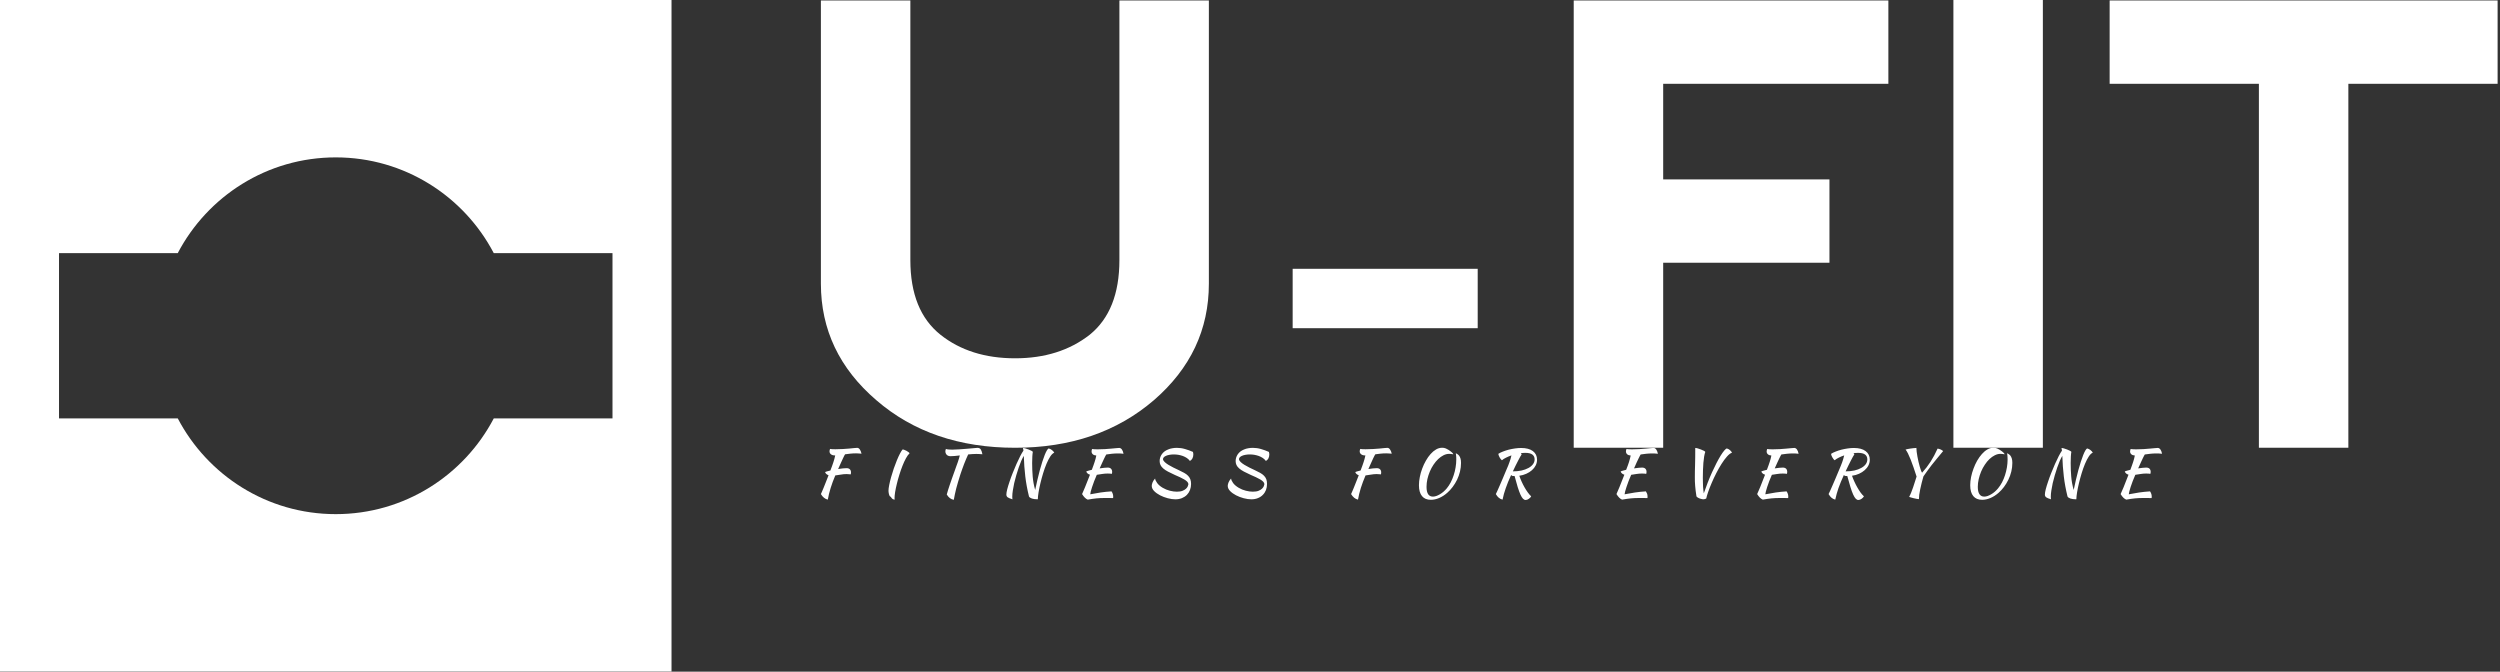 <svg data-v-423bf9ae="" xmlns="http://www.w3.org/2000/svg" viewBox="0 0 335 90" class="iconLeftSlogan"><rect x="0" y="0" width="335" height="90" fill="#333333" stroke="none"/><!----><!----><!----><g data-v-423bf9ae="" id="42f81a26-7a6c-497c-bdd8-05b7f3b42175" fill="white" transform="matrix(5.848,0,0,5.848,106.023,-14.094)"><path d="M2.73 2.42L0.68 2.42L0.68 8.91L0.68 8.91Q0.68 10.49 1.95 11.58L1.95 11.58L1.95 11.58Q3.21 12.67 5.13 12.67L5.13 12.67L5.13 12.67Q7.04 12.67 8.31 11.58L8.31 11.58L8.31 11.58Q9.57 10.49 9.57 8.91L9.57 8.91L9.57 2.42L7.52 2.42L7.52 8.37L7.52 8.37Q7.52 9.53 6.84 10.08L6.84 10.08L6.84 10.08Q6.15 10.62 5.13 10.62L5.13 10.62L5.13 10.62Q4.10 10.62 3.42 10.08L3.42 10.08L3.42 10.08Q2.73 9.53 2.73 8.37L2.73 8.37L2.73 2.42ZM15.73 9.93L11.49 9.93L11.49 8.57L15.73 8.57L15.73 9.93ZM19.98 12.67L17.93 12.67L17.93 2.42L25.14 2.42L25.14 4.33L19.98 4.33L19.98 6.52L23.79 6.52L23.79 8.43L19.98 8.43L19.98 12.67ZM26.63 12.67L26.63 2.41L28.68 2.41L28.68 12.67L26.63 12.67ZM39.10 2.42L30.21 2.42L30.21 4.33L33.63 4.33L33.63 12.67L35.68 12.67L35.68 4.33L39.10 4.33L39.10 2.42Z"></path></g><!----><g data-v-423bf9ae="" id="b586fe28-2981-419e-af8e-d4b02d6fb8c4" transform="matrix(2.812,0,0,2.812,0,0)" stroke="none" fill="white"><path d="M32 0H0v32h32V0zm-2.812 19.938H23.53C22.109 22.648 19.272 24.5 16 24.5s-6.109-1.852-7.529-4.562H2.812v-7.875H8.47C9.891 9.352 12.728 7.5 16 7.5s6.109 1.852 7.529 4.562h5.658v7.876z"></path></g><!----><g data-v-423bf9ae="" id="4932dcca-9bf2-478b-9567-a5d6ce10dea2" fill="white" transform="matrix(0.605,0,0,0.605,109.044,57.083)"><path d="M7.28 9.34L7.28 9.34L7.28 9.34Q7.73 9.34 7.99 9.59L7.99 9.59L7.99 9.59Q8.25 9.84 8.25 10.29L8.25 10.29L8.25 10.29Q8.25 10.40 8.23 10.52L8.23 10.52L8.23 10.52Q8.22 10.64 8.18 10.72L8.18 10.72L8.18 10.72Q7.99 10.70 7.77 10.68L7.77 10.68L7.77 10.68Q7.55 10.65 7.24 10.65L7.24 10.65L7.24 10.65Q6.61 10.65 5.98 10.77L5.98 10.77L5.98 10.77Q5.35 10.88 4.77 10.95L4.77 10.95L4.77 10.95Q4.14 12.43 3.74 13.73L3.74 13.73L3.74 13.73Q3.33 15.04 3.11 16.31L3.11 16.31L3.11 16.31Q2.63 16.20 2.27 15.90L2.27 15.90L2.27 15.90Q1.90 15.61 1.58 15.08L1.58 15.08L1.58 15.08Q1.68 14.85 1.82 14.54L1.82 14.54L1.82 14.54Q1.96 14.22 2.16 13.74L2.16 13.74L2.16 13.74Q2.35 13.26 2.63 12.56L2.63 12.56L2.63 12.56Q2.90 11.87 3.28 10.91L3.28 10.91L3.28 10.91Q2.69 10.71 2.51 10.22L2.51 10.22L2.51 10.22Q2.58 10.15 2.90 10.06L2.90 10.06L2.90 10.06Q3.22 9.97 3.68 9.86L3.68 9.86L3.68 9.86Q3.89 9.31 4.05 8.88L4.05 8.88L4.05 8.88Q4.20 8.46 4.33 8.07L4.33 8.07L4.33 8.07Q4.45 7.69 4.56 7.32L4.56 7.32L4.56 7.32Q4.66 6.94 4.75 6.52L4.75 6.52L4.68 6.52L4.68 6.52Q4.14 6.52 3.81 6.27L3.81 6.27L3.81 6.27Q3.49 6.02 3.49 5.61L3.49 5.61L3.49 5.61Q3.49 5.50 3.52 5.35L3.52 5.35L3.52 5.35Q3.56 5.19 3.61 5.08L3.61 5.08L3.61 5.08Q3.88 5.12 4.14 5.14L4.14 5.14L4.14 5.14Q4.40 5.15 4.82 5.15L4.82 5.15L4.82 5.15Q5.70 5.15 6.47 5.10L6.47 5.10L6.47 5.10Q7.24 5.05 7.86 5.00L7.86 5.00L7.86 5.00Q8.48 4.94 8.93 4.89L8.93 4.89L8.93 4.89Q9.38 4.84 9.62 4.84L9.62 4.84L9.62 4.84Q9.94 4.84 10.19 5.18L10.19 5.18L10.19 5.18Q10.44 5.52 10.58 6.13L10.58 6.13L10.58 6.13Q10.14 6.09 9.86 6.08L9.86 6.08L9.86 6.08Q9.59 6.06 9.38 6.06L9.38 6.06L9.38 6.06Q8.67 6.06 8.07 6.13L8.07 6.13L8.07 6.13Q7.48 6.19 6.94 6.27L6.94 6.27L6.94 6.27Q6.86 6.40 6.75 6.59L6.75 6.59L6.75 6.59Q6.65 6.79 6.48 7.15L6.48 7.15L6.48 7.15Q6.31 7.50 6.05 8.08L6.05 8.08L6.05 8.08Q5.80 8.65 5.40 9.53L5.40 9.53L5.40 9.53Q5.95 9.45 6.45 9.39L6.45 9.39L6.45 9.39Q6.94 9.34 7.28 9.34ZM16.55 14.38L16.55 14.38L16.55 14.38Q16.55 13.87 16.71 13.07L16.71 13.07L16.71 13.07Q16.87 12.26 17.13 11.33L17.13 11.33L17.13 11.33Q17.39 10.40 17.72 9.43L17.72 9.43L17.72 9.43Q18.06 8.46 18.41 7.60L18.41 7.60L18.41 7.60Q18.76 6.75 19.10 6.10L19.10 6.10L19.10 6.10Q19.43 5.46 19.70 5.18L19.70 5.18L19.70 5.18Q19.84 5.19 20.07 5.29L20.07 5.29L20.07 5.29Q20.30 5.38 20.54 5.50L20.54 5.50L20.54 5.50Q20.78 5.63 20.97 5.78L20.97 5.78L20.97 5.78Q21.17 5.92 21.22 6.05L21.22 6.05L21.22 6.05Q20.82 6.41 20.42 7.15L20.42 7.15L20.42 7.15Q20.02 7.88 19.65 8.82L19.65 8.82L19.65 8.82Q19.28 9.76 18.96 10.80L18.96 10.80L18.96 10.80Q18.63 11.84 18.40 12.82L18.40 12.82L18.40 12.82Q18.16 13.80 18.02 14.64L18.02 14.64L18.02 14.64Q17.89 15.48 17.89 16.00L17.89 16.00L17.89 16.00Q17.89 16.24 17.93 16.30L17.93 16.30L17.93 16.30Q17.63 16.28 17.49 16.19L17.49 16.19L17.49 16.19Q17.35 16.10 17.27 16.00L17.27 16.00L17.27 16.00Q17.19 15.89 17.13 15.79L17.13 15.79L17.13 15.79Q17.07 15.68 16.94 15.62L16.94 15.62L16.94 15.62Q16.84 15.58 16.77 15.43L16.77 15.43L16.77 15.43Q16.70 15.27 16.65 15.09L16.65 15.09L16.65 15.09Q16.60 14.90 16.58 14.70L16.58 14.70L16.58 14.70Q16.55 14.50 16.55 14.38ZM30.31 6.69L30.31 6.69L30.31 6.69Q29.75 6.69 29.45 6.38L29.45 6.38L29.45 6.38Q29.15 6.06 29.15 5.61L29.15 5.61L29.15 5.61Q29.15 5.50 29.18 5.35L29.18 5.35L29.18 5.35Q29.22 5.19 29.27 5.08L29.27 5.08L29.27 5.08Q29.46 5.17 29.81 5.20L29.81 5.20L29.81 5.20Q30.17 5.24 30.65 5.24L30.65 5.24L30.65 5.24Q31.36 5.24 32.26 5.17L32.26 5.17L32.26 5.17Q33.17 5.11 33.99 5.04L33.99 5.04L33.99 5.04Q34.82 4.97 35.45 4.91L35.45 4.91L35.45 4.91Q36.08 4.84 36.26 4.84L36.26 4.84L36.26 4.84Q36.78 4.84 37.01 5.23L37.01 5.23L37.01 5.23Q37.24 5.61 37.35 6.26L37.35 6.26L37.35 6.26Q36.99 6.23 36.63 6.21L36.63 6.21L36.63 6.21Q36.27 6.19 36.02 6.19L36.02 6.19L36.02 6.19Q35.57 6.19 35.12 6.22L35.12 6.22L35.12 6.22Q34.66 6.24 34.20 6.30L34.20 6.30L34.20 6.30Q34.01 6.71 33.77 7.26L33.77 7.26L33.77 7.26Q33.53 7.81 33.30 8.41L33.30 8.41L33.30 8.41Q33.07 9.02 32.86 9.61L32.86 9.61L32.86 9.61Q32.65 10.21 32.49 10.68L32.49 10.68L32.49 10.68Q32.19 11.61 31.96 12.39L31.96 12.39L31.96 12.39Q31.72 13.17 31.55 13.85L31.55 13.85L31.55 13.85Q31.37 14.53 31.25 15.15L31.25 15.15L31.25 15.15Q31.12 15.76 31.02 16.35L31.02 16.35L31.02 16.35Q30.09 16.21 29.46 15.18L29.46 15.18L29.46 15.18Q29.57 14.74 29.73 14.23L29.73 14.23L29.73 14.23Q29.89 13.72 30.11 13.07L30.11 13.07L30.11 13.07Q30.32 12.42 30.62 11.59L30.62 11.59L30.62 11.59Q30.91 10.77 31.29 9.72L31.29 9.72L31.29 9.72Q31.43 9.32 31.58 8.90L31.58 8.90L31.58 8.90Q31.74 8.47 31.89 8.05L31.89 8.05L31.89 8.05Q32.03 7.63 32.15 7.24L32.15 7.24L32.15 7.24Q32.27 6.85 32.35 6.52L32.35 6.52L32.35 6.52Q31.77 6.59 31.24 6.64L31.24 6.64L31.24 6.64Q30.72 6.69 30.31 6.69ZM44.02 16.24L44.02 16.24L44.02 16.24Q43.22 16.00 42.94 15.79L42.94 15.79L42.94 15.79Q42.66 15.57 42.66 15.19L42.66 15.19L42.66 15.19Q42.66 14.77 42.85 14.01L42.85 14.01L42.85 14.01Q43.05 13.24 43.37 12.31L43.37 12.31L43.37 12.31Q43.68 11.37 44.09 10.35L44.09 10.35L44.09 10.35Q44.49 9.32 44.91 8.39L44.91 8.39L44.91 8.39Q45.33 7.45 45.73 6.67L45.73 6.67L45.73 6.67Q46.13 5.89 46.44 5.46L46.44 5.46L46.34 4.87L46.34 4.87Q46.54 4.87 46.89 4.97L46.89 4.97L46.89 4.97Q47.24 5.07 47.59 5.21L47.59 5.21L47.59 5.21Q47.95 5.35 48.22 5.49L48.22 5.49L48.22 5.49Q48.50 5.64 48.52 5.74L48.52 5.74L48.52 5.74Q48.45 6.08 48.41 6.76L48.41 6.76L48.41 6.76Q48.37 7.43 48.37 8.20L48.37 8.20L48.37 8.20Q48.37 9.73 48.49 11.19L48.49 11.19L48.49 11.19Q48.61 12.66 49.04 14.17L49.04 14.17L49.04 14.17Q49.27 13.05 49.53 11.94L49.53 11.94L49.53 11.94Q49.78 10.82 50.06 9.81L50.06 9.81L50.06 9.81Q50.34 8.79 50.62 7.92L50.62 7.92L50.62 7.92Q50.90 7.06 51.16 6.40L51.16 6.40L51.16 6.40Q51.42 5.75 51.65 5.38L51.65 5.38L51.65 5.38Q51.87 5.01 52.05 4.98L52.05 4.98L52.05 4.98Q52.21 5.01 52.39 5.10L52.39 5.10L52.39 5.10Q52.57 5.19 52.74 5.32L52.74 5.32L52.74 5.32Q52.91 5.45 53.05 5.60L53.05 5.60L53.05 5.60Q53.19 5.75 53.27 5.91L53.27 5.91L53.27 5.91Q52.82 6.09 52.38 6.76L52.38 6.76L52.38 6.76Q51.94 7.43 51.54 8.39L51.54 8.39L51.54 8.39Q51.14 9.35 50.80 10.47L50.80 10.47L50.80 10.47Q50.46 11.59 50.20 12.68L50.20 12.68L50.20 12.68Q49.94 13.76 49.79 14.69L49.79 14.69L49.79 14.69Q49.64 15.61 49.63 16.17L49.63 16.17L49.63 16.17Q49.63 16.20 49.64 16.21L49.64 16.21L49.64 16.21Q49.60 16.23 49.55 16.23L49.55 16.23L49.55 16.23Q49.50 16.23 49.46 16.23L49.46 16.23L49.46 16.23Q48.82 16.23 48.32 16.07L48.32 16.07L48.32 16.07Q47.82 15.90 47.67 15.61L47.67 15.61L47.67 15.61Q47.38 14.43 47.18 13.34L47.18 13.34L47.18 13.34Q46.98 12.25 46.85 11.16L46.85 11.16L46.85 11.16Q46.72 10.07 46.64 8.95L46.64 8.95L46.64 8.95Q46.56 7.84 46.52 6.62L46.52 6.62L46.52 6.62Q46.26 7.04 45.96 7.72L45.96 7.72L45.96 7.72Q45.67 8.40 45.39 9.21L45.39 9.21L45.39 9.21Q45.11 10.02 44.85 10.92L44.85 10.92L44.85 10.92Q44.59 11.82 44.39 12.67L44.39 12.67L44.39 12.67Q44.20 13.52 44.09 14.29L44.09 14.29L44.09 14.29Q43.97 15.05 43.97 15.61L43.97 15.61L43.97 15.61Q43.97 15.90 43.98 16.03L43.98 16.03L43.98 16.03Q43.99 16.16 44.02 16.24ZM65.11 9.21L65.11 9.21L65.11 9.21Q65.58 9.21 65.83 9.46L65.83 9.46L65.83 9.46Q66.09 9.72 66.09 10.16L66.09 10.16L66.09 10.16Q66.09 10.28 66.07 10.39L66.07 10.39L66.07 10.39Q66.05 10.51 66.02 10.60L66.02 10.60L66.02 10.60Q65.84 10.57 65.62 10.55L65.62 10.55L65.62 10.55Q65.39 10.53 65.09 10.53L65.09 10.53L65.09 10.53Q64.48 10.53 63.87 10.63L63.87 10.63L63.87 10.63Q63.25 10.74 62.69 10.81L62.69 10.81L62.69 10.81Q62.37 11.55 62.10 12.24L62.10 12.24L62.10 12.24Q61.84 12.94 61.65 13.51L61.65 13.51L61.65 13.51Q61.46 14.08 61.35 14.50L61.35 14.50L61.35 14.50Q61.25 14.92 61.24 15.13L61.24 15.13L61.24 15.13Q62.37 14.90 63.52 14.73L63.52 14.73L63.52 14.73Q64.68 14.56 65.95 14.48L65.95 14.48L65.95 14.48Q66.11 14.71 66.21 14.99L66.21 14.99L66.21 14.99Q66.32 15.27 66.32 15.60L66.32 15.60L66.32 15.60Q66.32 15.68 66.32 15.78L66.32 15.78L66.32 15.78Q66.32 15.88 66.29 15.97L66.29 15.97L66.29 15.97Q65.90 15.96 65.46 15.95L65.46 15.95L65.46 15.95Q65.03 15.95 64.33 15.95L64.33 15.95L64.33 15.95Q63.87 15.95 63.45 15.97L63.45 15.97L63.45 15.97Q63.04 15.99 62.62 16.03L62.62 16.03L62.62 16.03Q62.20 16.07 61.73 16.14L61.73 16.14L61.73 16.14Q61.26 16.21 60.68 16.31L60.68 16.31L60.68 16.31Q60.03 16.06 59.43 15.08L59.43 15.08L59.43 15.08Q59.67 14.57 60.09 13.54L60.09 13.54L60.09 13.54Q60.52 12.52 61.18 10.79L61.18 10.79L61.18 10.79Q60.55 10.60 60.35 10.09L60.35 10.09L60.35 10.09Q60.42 10.02 60.76 9.92L60.76 9.92L60.76 9.92Q61.10 9.81 61.59 9.70L61.59 9.70L61.59 9.70Q61.80 9.16 61.94 8.75L61.94 8.75L61.94 8.75Q62.09 8.34 62.20 7.99L62.20 7.99L62.20 7.99Q62.31 7.63 62.41 7.29L62.41 7.29L62.41 7.29Q62.50 6.94 62.58 6.54L62.58 6.54L62.58 6.54Q62.09 6.51 61.81 6.27L61.81 6.27L61.81 6.27Q61.53 6.02 61.53 5.63L61.53 5.63L61.53 5.63Q61.53 5.52 61.56 5.36L61.56 5.36L61.56 5.36Q61.60 5.21 61.64 5.10L61.64 5.10L61.64 5.10Q61.92 5.14 62.18 5.15L62.18 5.15L62.18 5.15Q62.44 5.17 62.86 5.17L62.86 5.17L62.86 5.17Q63.74 5.17 64.51 5.12L64.51 5.12L64.51 5.12Q65.28 5.07 65.91 5.01L65.91 5.01L65.91 5.01Q66.53 4.96 66.98 4.91L66.98 4.91L66.98 4.91Q67.42 4.86 67.66 4.86L67.66 4.86L67.66 4.86Q67.98 4.86 68.24 5.19L68.24 5.19L68.24 5.19Q68.49 5.53 68.61 6.15L68.61 6.15L68.61 6.15Q68.18 6.10 67.91 6.09L67.91 6.09L67.91 6.09Q67.63 6.08 67.42 6.08L67.42 6.08L67.42 6.08Q66.65 6.08 66.02 6.15L66.02 6.15L66.02 6.15Q65.38 6.23 64.79 6.31L64.79 6.31L64.79 6.31Q64.71 6.44 64.60 6.64L64.60 6.64L64.60 6.64Q64.50 6.83 64.33 7.18L64.33 7.18L64.33 7.18Q64.16 7.53 63.92 8.06L63.92 8.06L63.92 8.06Q63.67 8.60 63.32 9.39L63.32 9.39L63.32 9.39Q63.85 9.31 64.32 9.26L64.32 9.26L64.32 9.26Q64.79 9.21 65.11 9.21ZM83.99 5.74L83.99 5.74L83.99 5.74Q84.03 5.98 84.05 6.07L84.05 6.07L84.05 6.07Q84.07 6.16 84.07 6.31L84.07 6.31L84.07 6.31Q84.07 6.78 83.87 7.18L83.87 7.18L83.87 7.18Q83.66 7.57 83.31 7.74L83.31 7.74L83.31 7.74Q83.03 7.36 82.63 7.09L82.63 7.09L82.63 7.09Q82.22 6.82 81.74 6.64L81.74 6.64L81.74 6.64Q81.26 6.47 80.74 6.38L80.74 6.38L80.74 6.38Q80.22 6.30 79.73 6.30L79.73 6.30L79.73 6.30Q79.24 6.30 78.81 6.38L78.81 6.38L78.81 6.38Q78.39 6.45 78.06 6.59L78.06 6.59L78.06 6.59Q77.73 6.72 77.54 6.92L77.54 6.92L77.54 6.92Q77.35 7.11 77.35 7.36L77.35 7.36L77.35 7.36Q77.39 7.67 77.73 7.99L77.73 7.99L77.73 7.99Q78.06 8.30 78.55 8.60L78.55 8.60L78.55 8.60Q79.04 8.90 79.64 9.20L79.64 9.20L79.64 9.20Q80.23 9.49 80.81 9.76L80.81 9.76L80.81 9.76Q81.52 10.09 82.04 10.38L82.04 10.38L82.04 10.38Q82.56 10.67 82.89 11.01L82.89 11.01L82.89 11.01Q83.23 11.35 83.40 11.79L83.40 11.79L83.40 11.79Q83.57 12.22 83.57 12.84L83.57 12.84L83.57 12.84Q83.57 13.55 83.33 14.18L83.33 14.18L83.33 14.18Q83.09 14.80 82.64 15.26L82.64 15.26L82.64 15.26Q82.18 15.72 81.54 15.98L81.54 15.98L81.54 15.98Q80.89 16.24 80.09 16.24L80.09 16.24L80.09 16.24Q79.31 16.24 78.40 16.00L78.40 16.00L78.40 16.00Q77.49 15.76 76.70 15.35L76.70 15.35L76.70 15.35Q75.91 14.94 75.38 14.40L75.38 14.40L75.38 14.40Q74.86 13.86 74.86 13.26L74.86 13.26L74.86 13.26Q74.86 12.98 75.02 12.54L75.02 12.54L75.02 12.54Q75.18 12.11 75.60 11.63L75.60 11.63L75.60 11.63Q75.64 12.05 76.06 12.63L76.06 12.63L76.06 12.63Q76.47 13.20 77.29 13.69L77.29 13.69L77.29 13.69Q78.06 14.14 78.88 14.34L78.88 14.34L78.88 14.34Q79.70 14.55 80.42 14.55L80.42 14.55L80.42 14.55Q81.20 14.55 81.69 14.35L81.69 14.35L81.69 14.35Q82.18 14.15 82.46 13.88L82.46 13.88L82.46 13.88Q82.74 13.61 82.85 13.33L82.85 13.33L82.85 13.33Q82.96 13.05 82.98 12.88L82.98 12.88L82.98 12.88Q82.96 12.60 82.72 12.34L82.72 12.34L82.72 12.34Q82.47 12.08 82.06 11.84L82.06 11.84L82.06 11.84Q81.65 11.59 81.10 11.34L81.10 11.34L81.10 11.34Q80.56 11.09 79.97 10.84L79.97 10.84L79.97 10.84Q79.09 10.44 78.45 10.10L78.45 10.10L78.45 10.10Q77.81 9.76 77.40 9.40L77.40 9.40L77.40 9.40Q76.99 9.04 76.80 8.65L76.80 8.65L76.80 8.65Q76.61 8.26 76.61 7.76L76.61 7.76L76.61 7.76Q76.61 6.97 77.08 6.27L77.08 6.27L77.08 6.27Q77.56 5.57 78.46 5.21L78.46 5.21L78.46 5.21Q78.90 5.01 79.42 4.93L79.42 4.93L79.42 4.93Q79.93 4.84 80.42 4.84L80.42 4.84L80.42 4.84Q81.34 4.84 82.22 5.10L82.22 5.10L82.22 5.10Q83.10 5.35 83.99 5.74ZM100.81 5.74L100.81 5.74L100.81 5.74Q100.86 5.98 100.88 6.07L100.88 6.07L100.88 6.07Q100.90 6.16 100.90 6.31L100.90 6.31L100.90 6.31Q100.90 6.78 100.70 7.18L100.70 7.18L100.70 7.18Q100.49 7.57 100.14 7.74L100.14 7.74L100.14 7.74Q99.86 7.36 99.46 7.09L99.46 7.09L99.46 7.09Q99.05 6.82 98.57 6.64L98.57 6.64L98.57 6.64Q98.08 6.47 97.57 6.38L97.57 6.38L97.57 6.38Q97.05 6.30 96.56 6.30L96.56 6.30L96.56 6.30Q96.07 6.30 95.64 6.38L95.64 6.38L95.64 6.38Q95.21 6.45 94.89 6.59L94.89 6.59L94.89 6.59Q94.56 6.72 94.37 6.92L94.37 6.92L94.37 6.92Q94.18 7.11 94.18 7.36L94.18 7.36L94.18 7.36Q94.22 7.67 94.56 7.99L94.56 7.99L94.56 7.99Q94.89 8.30 95.38 8.60L95.38 8.60L95.38 8.60Q95.87 8.90 96.47 9.20L96.47 9.20L96.47 9.20Q97.06 9.49 97.64 9.76L97.64 9.76L97.64 9.76Q98.35 10.09 98.87 10.38L98.87 10.38L98.87 10.38Q99.39 10.67 99.72 11.01L99.72 11.01L99.72 11.01Q100.06 11.35 100.23 11.79L100.23 11.79L100.23 11.79Q100.39 12.22 100.39 12.84L100.39 12.84L100.39 12.84Q100.39 13.55 100.16 14.18L100.16 14.18L100.16 14.18Q99.92 14.80 99.46 15.26L99.46 15.26L99.46 15.26Q99.01 15.72 98.36 15.98L98.36 15.98L98.36 15.98Q97.72 16.24 96.92 16.24L96.92 16.24L96.92 16.24Q96.14 16.24 95.23 16.00L95.23 16.00L95.23 16.00Q94.32 15.76 93.53 15.35L93.53 15.35L93.53 15.35Q92.74 14.94 92.21 14.40L92.21 14.40L92.21 14.40Q91.69 13.86 91.69 13.26L91.69 13.26L91.69 13.26Q91.69 12.98 91.85 12.54L91.85 12.54L91.85 12.54Q92.01 12.11 92.43 11.63L92.43 11.63L92.43 11.63Q92.47 12.05 92.88 12.63L92.88 12.63L92.88 12.63Q93.30 13.20 94.12 13.69L94.12 13.69L94.12 13.69Q94.89 14.14 95.71 14.34L95.71 14.34L95.71 14.34Q96.53 14.55 97.24 14.55L97.24 14.55L97.24 14.55Q98.03 14.55 98.52 14.35L98.52 14.35L98.52 14.35Q99.01 14.15 99.29 13.88L99.29 13.88L99.29 13.88Q99.57 13.61 99.68 13.33L99.68 13.33L99.68 13.33Q99.79 13.05 99.81 12.88L99.81 12.88L99.81 12.88Q99.79 12.60 99.55 12.34L99.55 12.34L99.55 12.34Q99.30 12.08 98.89 11.84L98.89 11.84L98.89 11.84Q98.48 11.59 97.93 11.34L97.93 11.34L97.93 11.34Q97.38 11.09 96.80 10.84L96.80 10.84L96.80 10.84Q95.91 10.44 95.28 10.10L95.28 10.10L95.28 10.10Q94.64 9.76 94.23 9.40L94.23 9.40L94.23 9.40Q93.81 9.04 93.63 8.65L93.63 8.65L93.63 8.65Q93.44 8.26 93.44 7.76L93.44 7.76L93.44 7.76Q93.44 6.97 93.91 6.27L93.91 6.27L93.91 6.27Q94.39 5.57 95.28 5.21L95.28 5.21L95.28 5.21Q95.73 5.01 96.24 4.93L96.24 4.93L96.24 4.93Q96.75 4.84 97.24 4.84L97.24 4.84L97.24 4.84Q98.17 4.84 99.05 5.10L99.05 5.10L99.05 5.10Q99.93 5.35 100.81 5.74ZM124.71 9.34L124.71 9.34L124.71 9.34Q125.16 9.34 125.42 9.59L125.42 9.59L125.42 9.59Q125.68 9.84 125.68 10.29L125.68 10.29L125.68 10.29Q125.68 10.40 125.66 10.52L125.66 10.52L125.66 10.52Q125.65 10.64 125.61 10.72L125.61 10.72L125.61 10.72Q125.43 10.70 125.20 10.68L125.20 10.68L125.20 10.68Q124.98 10.65 124.67 10.65L124.67 10.65L124.67 10.65Q124.04 10.65 123.41 10.77L123.41 10.77L123.41 10.77Q122.78 10.88 122.21 10.95L122.21 10.95L122.21 10.95Q121.58 12.43 121.17 13.73L121.17 13.73L121.17 13.73Q120.76 15.04 120.54 16.31L120.54 16.31L120.54 16.31Q120.06 16.20 119.70 15.90L119.70 15.90L119.70 15.90Q119.34 15.61 119.01 15.08L119.01 15.08L119.01 15.08Q119.11 14.85 119.25 14.54L119.25 14.54L119.25 14.54Q119.39 14.22 119.59 13.74L119.59 13.74L119.59 13.74Q119.78 13.26 120.06 12.56L120.06 12.56L120.06 12.56Q120.33 11.87 120.71 10.91L120.71 10.91L120.71 10.91Q120.12 10.71 119.94 10.22L119.94 10.22L119.94 10.22Q120.01 10.15 120.33 10.06L120.33 10.06L120.33 10.06Q120.65 9.97 121.11 9.86L121.11 9.86L121.11 9.86Q121.32 9.31 121.48 8.88L121.48 8.88L121.48 8.88Q121.63 8.46 121.76 8.07L121.76 8.07L121.76 8.07Q121.88 7.69 121.99 7.32L121.99 7.32L121.99 7.32Q122.09 6.94 122.18 6.52L122.18 6.52L122.11 6.52L122.11 6.52Q121.58 6.52 121.25 6.27L121.25 6.27L121.25 6.27Q120.92 6.02 120.92 5.61L120.92 5.61L120.92 5.61Q120.92 5.50 120.95 5.35L120.95 5.35L120.95 5.35Q120.99 5.19 121.04 5.08L121.04 5.08L121.04 5.08Q121.31 5.12 121.57 5.14L121.57 5.14L121.57 5.14Q121.83 5.15 122.25 5.15L122.25 5.15L122.25 5.15Q123.13 5.15 123.90 5.10L123.90 5.10L123.90 5.10Q124.67 5.05 125.29 5.00L125.29 5.00L125.29 5.00Q125.92 4.94 126.36 4.89L126.36 4.89L126.36 4.89Q126.81 4.84 127.05 4.84L127.05 4.84L127.05 4.84Q127.37 4.84 127.62 5.18L127.62 5.18L127.62 5.18Q127.88 5.52 128.02 6.13L128.02 6.13L128.02 6.13Q127.57 6.09 127.30 6.08L127.30 6.08L127.30 6.08Q127.02 6.06 126.81 6.06L126.81 6.06L126.81 6.06Q126.10 6.06 125.50 6.13L125.50 6.13L125.50 6.13Q124.91 6.19 124.38 6.27L124.38 6.27L124.38 6.27Q124.29 6.40 124.19 6.59L124.19 6.59L124.19 6.59Q124.08 6.79 123.91 7.15L123.91 7.15L123.91 7.15Q123.75 7.50 123.49 8.08L123.49 8.08L123.49 8.08Q123.23 8.65 122.84 9.53L122.84 9.53L122.84 9.53Q123.38 9.45 123.88 9.39L123.88 9.39L123.88 9.39Q124.38 9.34 124.71 9.34ZM140.01 4.98L140.01 4.98L140.01 4.98Q140.28 5.10 140.56 5.27L140.56 5.27L140.56 5.27Q140.84 5.45 141.08 5.63L141.08 5.63L141.08 5.63Q141.32 5.81 141.48 5.98L141.48 5.98L141.48 5.98Q141.64 6.16 141.65 6.27L141.65 6.27L141.65 6.27Q141.41 6.22 141.18 6.20L141.18 6.20L141.18 6.20Q140.94 6.17 140.74 6.17L140.74 6.17L140.74 6.17Q140.11 6.17 139.49 6.48L139.49 6.48L139.49 6.48Q138.87 6.79 138.31 7.32L138.31 7.32L138.31 7.32Q137.75 7.85 137.27 8.57L137.27 8.57L137.27 8.57Q136.79 9.28 136.45 10.09L136.45 10.09L136.45 10.09Q136.11 10.91 135.91 11.77L135.91 11.77L135.91 11.77Q135.72 12.64 135.72 13.48L135.72 13.48L135.72 13.48Q135.72 14.57 136.08 15.11L136.08 15.11L136.08 15.11Q136.44 15.64 137.14 15.64L137.14 15.64L137.14 15.64Q137.48 15.64 137.87 15.51L137.87 15.51L137.87 15.51Q138.26 15.37 138.67 15.13L138.67 15.13L138.67 15.13Q139.08 14.90 139.47 14.56L139.47 14.56L139.47 14.56Q139.86 14.22 140.20 13.82L140.20 13.82L140.20 13.82Q140.69 13.23 141.08 12.48L141.08 12.48L141.08 12.48Q141.47 11.73 141.74 10.89L141.74 10.89L141.74 10.89Q142.02 10.05 142.16 9.16L142.16 9.16L142.16 9.16Q142.31 8.27 142.31 7.42L142.31 7.42L142.31 7.42Q142.31 7.08 142.30 6.85L142.30 6.85L142.30 6.85Q142.28 6.62 142.26 6.46L142.26 6.46L142.26 6.46Q142.24 6.30 142.23 6.20L142.23 6.20L142.23 6.20Q142.21 6.10 142.20 6.03L142.20 6.03L142.20 6.03Q142.37 6.12 142.57 6.24L142.57 6.24L142.57 6.24Q142.77 6.36 142.95 6.59L142.95 6.59L142.95 6.59Q143.12 6.82 143.24 7.20L143.24 7.20L143.24 7.20Q143.36 7.57 143.36 8.18L143.36 8.18L143.36 8.18Q143.36 9.16 143.13 10.10L143.13 10.10L143.13 10.10Q142.90 11.05 142.49 11.90L142.49 11.90L142.49 11.90Q142.07 12.75 141.51 13.50L141.51 13.50L141.51 13.50Q140.95 14.24 140.31 14.80L140.31 14.80L140.31 14.80Q139.47 15.54 138.52 15.95L138.52 15.95L138.52 15.95Q137.56 16.35 136.68 16.35L136.68 16.35L136.68 16.35Q135.39 16.35 134.72 15.53L134.72 15.53L134.72 15.53Q134.04 14.71 134.04 13.12L134.04 13.12L134.04 13.12Q134.04 12.26 134.23 11.31L134.23 11.31L134.23 11.31Q134.41 10.36 134.76 9.44L134.76 9.44L134.76 9.44Q135.10 8.51 135.58 7.68L135.58 7.68L135.58 7.68Q136.05 6.85 136.62 6.21L136.62 6.21L136.62 6.21Q137.19 5.57 137.84 5.19L137.84 5.19L137.84 5.19Q138.49 4.82 139.17 4.82L139.17 4.82L139.17 4.82Q139.40 4.82 139.59 4.85L139.59 4.85L139.59 4.85Q139.79 4.89 140.01 4.98ZM160.20 7.46L160.20 7.46L160.20 7.46Q160.20 8.13 159.90 8.73L159.90 8.73L159.90 8.73Q159.60 9.32 159.07 9.79L159.07 9.79L159.07 9.79Q158.54 10.26 157.82 10.58L157.82 10.58L157.82 10.58Q157.11 10.91 156.27 11.02L156.27 11.02L156.27 11.02Q156.48 11.65 156.78 12.31L156.78 12.31L156.78 12.31Q157.08 12.98 157.43 13.59L157.43 13.59L157.43 13.59Q157.78 14.21 158.16 14.73L158.16 14.73L158.16 14.73Q158.54 15.25 158.90 15.58L158.90 15.58L158.90 15.58Q158.83 15.72 158.70 15.86L158.70 15.86L158.70 15.86Q158.56 16.00 158.39 16.12L158.39 16.12L158.39 16.12Q158.21 16.24 158.03 16.32L158.03 16.32L158.03 16.32Q157.84 16.39 157.67 16.39L157.67 16.39L157.67 16.39Q157.36 16.39 157.08 16.10L157.08 16.10L157.08 16.10Q156.80 15.81 156.51 15.17L156.51 15.17L156.51 15.17Q156.23 14.53 155.91 13.52L155.91 13.52L155.91 13.52Q155.60 12.50 155.22 11.07L155.22 11.07L155.22 11.07Q155.06 11.07 154.91 11.07L154.91 11.07L154.91 11.07Q154.76 11.07 154.67 11.05L154.67 11.05L154.67 11.05Q154.57 10.99 154.46 10.85L154.46 10.85L154.46 10.85Q154.08 11.66 153.79 12.38L153.79 12.38L153.79 12.38Q153.50 13.09 153.27 13.76L153.27 13.76L153.27 13.76Q153.03 14.42 152.86 15.04L152.86 15.04L152.86 15.04Q152.68 15.67 152.56 16.31L152.56 16.31L152.56 16.31Q152.08 16.20 151.73 15.90L151.73 15.90L151.73 15.90Q151.38 15.61 151.07 15.08L151.07 15.08L151.07 15.08Q151.13 14.95 151.19 14.83L151.19 14.83L151.19 14.83Q151.26 14.71 151.35 14.50L151.35 14.50L151.35 14.50Q151.45 14.28 151.60 13.94L151.60 13.94L151.60 13.94Q151.75 13.61 151.99 13.05L151.99 13.05L151.99 13.05Q152.24 12.49 152.58 11.68L152.58 11.68L152.58 11.68Q152.92 10.86 153.41 9.70L153.41 9.70L153.41 9.70Q153.64 9.18 153.80 8.79L153.80 8.79L153.80 8.79Q153.96 8.40 154.08 8.04L154.08 8.04L154.08 8.04Q154.21 7.69 154.32 7.33L154.32 7.33L154.32 7.33Q154.42 6.97 154.53 6.51L154.53 6.51L154.53 6.51Q153.89 6.73 153.34 7.01L153.34 7.01L153.34 7.01Q152.78 7.28 152.42 7.59L152.42 7.59L152.42 7.59Q152.29 7.50 152.16 7.34L152.16 7.34L152.16 7.34Q152.03 7.17 151.91 6.96L151.91 6.96L151.91 6.96Q151.80 6.76 151.72 6.55L151.72 6.55L151.72 6.55Q151.63 6.34 151.62 6.17L151.62 6.17L151.62 6.17Q152.04 5.89 152.65 5.66L152.65 5.66L152.65 5.66Q153.26 5.42 153.94 5.24L153.94 5.24L153.94 5.24Q154.63 5.07 155.34 4.97L155.34 4.97L155.34 4.97Q156.06 4.87 156.67 4.87L156.67 4.87L156.67 4.87Q158.35 4.87 159.28 5.56L159.28 5.56L159.28 5.56Q160.20 6.26 160.20 7.46ZM156.62 6.02L156.79 6.29L156.79 6.29Q156.69 6.41 156.48 6.79L156.48 6.79L156.48 6.79Q156.27 7.17 156.00 7.69L156.00 7.69L156.00 7.69Q155.72 8.22 155.42 8.83L155.42 8.83L155.42 8.83Q155.12 9.45 154.84 10.05L154.84 10.05L154.84 10.05Q155.89 10.05 156.77 9.86L156.77 9.86L156.77 9.86Q157.65 9.66 158.30 9.30L158.30 9.30L158.30 9.30Q158.94 8.95 159.30 8.46L159.30 8.46L159.30 8.46Q159.66 7.98 159.66 7.39L159.66 7.39L159.66 7.39Q159.66 6.69 159.15 6.32L159.15 6.32L159.15 6.32Q158.65 5.95 157.60 5.95L157.60 5.95L157.60 5.95Q157.36 5.95 157.12 5.97L157.12 5.97L157.12 5.97Q156.88 5.99 156.62 6.02L156.62 6.02ZM183.47 9.21L183.47 9.21L183.47 9.21Q183.93 9.21 184.19 9.46L184.19 9.46L184.19 9.46Q184.45 9.72 184.45 10.16L184.45 10.16L184.45 10.16Q184.45 10.28 184.43 10.39L184.43 10.39L184.43 10.39Q184.41 10.51 184.38 10.60L184.38 10.60L184.38 10.60Q184.20 10.57 183.97 10.55L183.97 10.55L183.97 10.55Q183.75 10.53 183.44 10.53L183.44 10.53L183.44 10.53Q182.84 10.53 182.22 10.63L182.22 10.63L182.22 10.63Q181.61 10.74 181.05 10.81L181.05 10.81L181.05 10.81Q180.73 11.55 180.46 12.24L180.46 12.24L180.46 12.24Q180.19 12.94 180.01 13.51L180.01 13.51L180.01 13.51Q179.82 14.08 179.71 14.50L179.71 14.50L179.71 14.50Q179.61 14.92 179.59 15.13L179.59 15.13L179.59 15.13Q180.73 14.90 181.88 14.73L181.88 14.73L181.88 14.73Q183.04 14.56 184.31 14.48L184.31 14.48L184.31 14.48Q184.46 14.71 184.57 14.99L184.57 14.99L184.57 14.99Q184.67 15.27 184.67 15.60L184.67 15.60L184.67 15.60Q184.67 15.68 184.67 15.78L184.67 15.78L184.67 15.78Q184.67 15.88 184.65 15.97L184.65 15.97L184.65 15.97Q184.25 15.96 183.82 15.95L183.82 15.95L183.82 15.95Q183.39 15.95 182.69 15.95L182.69 15.95L182.69 15.95Q182.22 15.95 181.81 15.97L181.81 15.97L181.81 15.97Q181.40 15.99 180.98 16.03L180.98 16.03L180.98 16.03Q180.56 16.07 180.09 16.14L180.09 16.14L180.09 16.14Q179.62 16.21 179.03 16.31L179.03 16.31L179.03 16.31Q178.39 16.06 177.79 15.08L177.79 15.08L177.79 15.08Q178.02 14.57 178.45 13.54L178.45 13.54L178.45 13.54Q178.88 12.52 179.54 10.79L179.54 10.79L179.54 10.79Q178.91 10.60 178.71 10.09L178.71 10.09L178.71 10.09Q178.78 10.02 179.12 9.92L179.12 9.92L179.12 9.92Q179.45 9.81 179.94 9.70L179.94 9.70L179.94 9.70Q180.15 9.16 180.30 8.75L180.30 8.75L180.30 8.75Q180.45 8.34 180.56 7.99L180.56 7.99L180.56 7.99Q180.67 7.63 180.76 7.29L180.76 7.29L180.76 7.29Q180.85 6.94 180.94 6.54L180.94 6.54L180.94 6.54Q180.45 6.51 180.17 6.27L180.17 6.27L180.17 6.27Q179.89 6.02 179.89 5.63L179.89 5.63L179.89 5.63Q179.89 5.52 179.92 5.36L179.92 5.36L179.92 5.36Q179.96 5.21 180.00 5.10L180.00 5.10L180.00 5.10Q180.28 5.14 180.54 5.15L180.54 5.15L180.54 5.15Q180.80 5.17 181.22 5.17L181.22 5.17L181.22 5.17Q182.10 5.17 182.87 5.12L182.87 5.12L182.87 5.12Q183.64 5.07 184.26 5.01L184.26 5.01L184.26 5.01Q184.88 4.96 185.33 4.91L185.33 4.91L185.33 4.91Q185.78 4.86 186.02 4.86L186.02 4.86L186.02 4.86Q186.34 4.86 186.59 5.19L186.59 5.19L186.59 5.19Q186.84 5.53 186.97 6.15L186.97 6.15L186.97 6.15Q186.54 6.10 186.26 6.09L186.26 6.09L186.26 6.09Q185.99 6.08 185.78 6.08L185.78 6.08L185.78 6.08Q185.01 6.08 184.37 6.15L184.37 6.15L184.37 6.15Q183.74 6.23 183.15 6.31L183.15 6.31L183.15 6.31Q183.06 6.44 182.96 6.64L182.96 6.64L182.96 6.64Q182.85 6.83 182.69 7.18L182.69 7.18L182.69 7.18Q182.52 7.53 182.27 8.06L182.27 8.06L182.27 8.06Q182.03 8.60 181.68 9.39L181.68 9.39L181.68 9.39Q182.21 9.31 182.68 9.26L182.68 9.26L182.68 9.26Q183.15 9.21 183.47 9.21ZM197.67 16.07L197.67 16.07L197.67 16.07Q197.34 16.24 196.98 16.24L196.98 16.24L196.98 16.24Q196.53 16.18 196.12 16.02L196.12 16.02L196.12 16.02Q195.71 15.85 195.51 15.61L195.51 15.61L195.51 15.61Q195.40 14.92 195.33 14.35L195.33 14.35L195.33 14.35Q195.26 13.78 195.22 13.27L195.22 13.27L195.22 13.27Q195.17 12.75 195.16 12.29L195.16 12.29L195.16 12.29Q195.15 11.82 195.15 11.34L195.15 11.34L195.15 11.34Q195.15 10.71 195.16 10.01L195.16 10.01L195.16 10.01Q195.17 9.31 195.20 8.52L195.20 8.52L195.20 8.52Q195.22 7.73 195.23 6.82L195.23 6.82L195.23 6.82Q195.24 5.92 195.24 4.86L195.24 4.86L195.24 4.86Q195.43 4.86 195.79 4.96L195.79 4.96L195.79 4.96Q196.15 5.07 196.51 5.21L196.51 5.21L196.51 5.21Q196.87 5.35 197.15 5.49L197.15 5.49L197.15 5.49Q197.43 5.64 197.46 5.74L197.46 5.74L197.46 5.74Q197.32 6.13 197.21 6.76L197.21 6.76L197.21 6.76Q197.11 7.39 197.04 8.16L197.04 8.16L197.04 8.16Q196.98 8.93 196.95 9.79L196.95 9.79L196.95 9.79Q196.92 10.64 196.92 11.48L196.92 11.48L196.92 11.48Q196.92 12.11 196.94 12.61L196.94 12.61L196.94 12.61Q196.95 13.10 196.97 13.50L196.97 13.50L196.97 13.50Q196.99 13.90 197.04 14.25L197.04 14.25L197.04 14.25Q197.08 14.59 197.13 14.92L197.13 14.92L197.13 14.92Q197.53 13.73 198.00 12.54L198.00 12.54L198.00 12.54Q198.46 11.35 198.96 10.25L198.96 10.25L198.96 10.25Q199.46 9.16 199.95 8.20L199.95 8.20L199.95 8.20Q200.44 7.25 200.88 6.54L200.88 6.54L200.88 6.54Q201.32 5.84 201.67 5.43L201.67 5.43L201.67 5.43Q202.02 5.01 202.24 4.98L202.24 4.98L202.24 4.98Q202.40 5.01 202.57 5.10L202.57 5.10L202.57 5.10Q202.75 5.19 202.90 5.32L202.90 5.32L202.90 5.32Q203.06 5.45 203.18 5.60L203.18 5.60L203.18 5.60Q203.31 5.75 203.38 5.91L203.38 5.91L203.38 5.91Q202.86 6.09 202.27 6.76L202.27 6.76L202.27 6.76Q201.67 7.43 201.07 8.38L201.07 8.38L201.07 8.38Q200.47 9.32 199.90 10.44L199.90 10.44L199.90 10.44Q199.33 11.55 198.88 12.61L198.88 12.61L198.88 12.61Q198.42 13.68 198.10 14.60L198.10 14.60L198.10 14.60Q197.78 15.53 197.67 16.07ZM214.63 9.21L214.63 9.21L214.63 9.21Q215.10 9.21 215.36 9.46L215.36 9.46L215.36 9.46Q215.61 9.72 215.61 10.16L215.61 10.16L215.61 10.16Q215.61 10.28 215.59 10.39L215.59 10.39L215.59 10.39Q215.57 10.51 215.54 10.60L215.54 10.60L215.54 10.60Q215.36 10.57 215.14 10.55L215.14 10.55L215.14 10.55Q214.91 10.53 214.61 10.53L214.61 10.53L214.61 10.53Q214.00 10.53 213.39 10.63L213.39 10.63L213.39 10.63Q212.77 10.74 212.21 10.81L212.21 10.81L212.21 10.81Q211.89 11.55 211.62 12.24L211.62 12.24L211.62 12.24Q211.36 12.94 211.17 13.51L211.17 13.51L211.17 13.51Q210.98 14.08 210.88 14.50L210.88 14.50L210.88 14.50Q210.77 14.92 210.76 15.13L210.76 15.13L210.76 15.13Q211.89 14.90 213.05 14.73L213.05 14.73L213.05 14.73Q214.20 14.56 215.47 14.48L215.47 14.48L215.47 14.48Q215.63 14.71 215.73 14.99L215.73 14.99L215.73 14.99Q215.84 15.27 215.84 15.60L215.84 15.60L215.84 15.60Q215.84 15.68 215.84 15.78L215.84 15.78L215.84 15.78Q215.84 15.88 215.81 15.97L215.81 15.97L215.81 15.97Q215.42 15.96 214.98 15.95L214.98 15.95L214.98 15.95Q214.55 15.95 213.85 15.95L213.85 15.95L213.85 15.95Q213.39 15.95 212.98 15.97L212.98 15.97L212.98 15.97Q212.56 15.99 212.14 16.03L212.14 16.03L212.14 16.03Q211.72 16.07 211.25 16.14L211.25 16.14L211.25 16.14Q210.78 16.21 210.20 16.31L210.20 16.31L210.20 16.31Q209.55 16.06 208.95 15.08L208.95 15.08L208.95 15.08Q209.19 14.57 209.62 13.54L209.62 13.54L209.62 13.54Q210.04 12.52 210.70 10.79L210.70 10.79L210.70 10.79Q210.07 10.60 209.87 10.09L209.87 10.09L209.87 10.09Q209.94 10.02 210.28 9.92L210.28 9.92L210.28 9.92Q210.62 9.81 211.11 9.70L211.11 9.70L211.11 9.70Q211.32 9.16 211.46 8.75L211.46 8.75L211.46 8.75Q211.61 8.34 211.72 7.99L211.72 7.99L211.72 7.99Q211.83 7.63 211.93 7.29L211.93 7.29L211.93 7.29Q212.02 6.94 212.10 6.54L212.10 6.54L212.10 6.54Q211.61 6.51 211.33 6.27L211.33 6.27L211.33 6.27Q211.05 6.02 211.05 5.63L211.05 5.63L211.05 5.63Q211.05 5.52 211.09 5.36L211.09 5.36L211.09 5.36Q211.12 5.21 211.16 5.10L211.16 5.10L211.16 5.10Q211.44 5.14 211.70 5.15L211.70 5.15L211.70 5.15Q211.96 5.17 212.38 5.17L212.38 5.17L212.38 5.17Q213.26 5.17 214.03 5.12L214.03 5.12L214.03 5.12Q214.80 5.07 215.43 5.01L215.43 5.01L215.43 5.01Q216.05 4.96 216.50 4.91L216.50 4.91L216.50 4.91Q216.94 4.86 217.18 4.86L217.18 4.86L217.18 4.86Q217.50 4.86 217.76 5.19L217.76 5.19L217.76 5.19Q218.01 5.53 218.13 6.15L218.13 6.15L218.13 6.15Q217.70 6.10 217.43 6.09L217.43 6.09L217.43 6.09Q217.15 6.08 216.94 6.08L216.94 6.08L216.94 6.08Q216.17 6.08 215.54 6.15L215.54 6.15L215.54 6.15Q214.90 6.23 214.31 6.31L214.31 6.31L214.31 6.31Q214.23 6.44 214.12 6.64L214.12 6.64L214.12 6.64Q214.02 6.83 213.85 7.18L213.85 7.18L213.85 7.18Q213.68 7.53 213.44 8.06L213.44 8.06L213.44 8.06Q213.19 8.60 212.84 9.39L212.84 9.39L212.84 9.39Q213.37 9.31 213.84 9.26L213.84 9.26L213.84 9.26Q214.31 9.21 214.63 9.21ZM233.90 7.46L233.90 7.46L233.90 7.46Q233.90 8.13 233.60 8.73L233.60 8.73L233.60 8.73Q233.30 9.32 232.76 9.79L232.76 9.79L232.76 9.79Q232.23 10.26 231.52 10.58L231.52 10.58L231.52 10.58Q230.80 10.91 229.96 11.02L229.96 11.02L229.96 11.02Q230.17 11.65 230.48 12.31L230.48 12.31L230.48 12.31Q230.78 12.98 231.13 13.59L231.13 13.59L231.13 13.59Q231.48 14.21 231.85 14.73L231.85 14.73L231.85 14.73Q232.23 15.25 232.60 15.58L232.60 15.58L232.60 15.58Q232.53 15.72 232.39 15.86L232.39 15.86L232.39 15.86Q232.26 16.00 232.09 16.12L232.09 16.12L232.09 16.12Q231.91 16.24 231.72 16.32L231.72 16.32L231.72 16.32Q231.53 16.39 231.36 16.39L231.36 16.39L231.36 16.39Q231.06 16.39 230.78 16.10L230.78 16.10L230.78 16.10Q230.50 15.81 230.21 15.17L230.21 15.17L230.21 15.17Q229.92 14.53 229.61 13.52L229.61 13.52L229.61 13.52Q229.29 12.50 228.91 11.07L228.91 11.07L228.91 11.07Q228.76 11.07 228.61 11.07L228.61 11.07L228.61 11.07Q228.45 11.07 228.37 11.05L228.37 11.05L228.37 11.05Q228.27 10.99 228.16 10.85L228.16 10.85L228.16 10.85Q227.78 11.66 227.49 12.38L227.49 12.38L227.49 12.38Q227.19 13.09 226.96 13.76L226.96 13.76L226.96 13.76Q226.73 14.42 226.56 15.04L226.56 15.04L226.56 15.04Q226.38 15.67 226.25 16.31L226.25 16.31L226.25 16.31Q225.78 16.20 225.43 15.90L225.43 15.90L225.43 15.90Q225.08 15.61 224.77 15.08L224.77 15.08L224.77 15.08Q224.83 14.95 224.89 14.83L224.89 14.83L224.89 14.83Q224.95 14.71 225.05 14.50L225.05 14.50L225.05 14.50Q225.15 14.28 225.30 13.94L225.30 13.94L225.30 13.94Q225.44 13.61 225.69 13.05L225.69 13.05L225.69 13.05Q225.93 12.49 226.28 11.68L226.28 11.68L226.28 11.68Q226.62 10.86 227.11 9.70L227.11 9.70L227.11 9.70Q227.33 9.18 227.49 8.79L227.49 8.79L227.49 8.79Q227.65 8.40 227.78 8.04L227.78 8.04L227.78 8.04Q227.91 7.69 228.01 7.33L228.01 7.33L228.01 7.33Q228.12 6.97 228.23 6.51L228.23 6.51L228.23 6.51Q227.58 6.73 227.03 7.01L227.03 7.01L227.03 7.01Q226.48 7.28 226.11 7.59L226.11 7.59L226.11 7.59Q225.99 7.50 225.86 7.34L225.86 7.34L225.86 7.34Q225.72 7.17 225.61 6.96L225.61 6.96L225.61 6.96Q225.50 6.76 225.41 6.55L225.41 6.55L225.41 6.55Q225.33 6.34 225.32 6.17L225.32 6.17L225.32 6.17Q225.74 5.89 226.35 5.66L226.35 5.66L226.35 5.66Q226.95 5.42 227.64 5.24L227.64 5.24L227.64 5.24Q228.33 5.07 229.04 4.97L229.04 4.97L229.04 4.97Q229.75 4.87 230.37 4.87L230.37 4.87L230.37 4.87Q232.05 4.87 232.97 5.56L232.97 5.56L232.97 5.56Q233.90 6.26 233.90 7.46ZM230.31 6.02L230.48 6.29L230.48 6.29Q230.38 6.41 230.17 6.79L230.17 6.79L230.17 6.79Q229.96 7.17 229.69 7.69L229.69 7.69L229.69 7.69Q229.42 8.22 229.12 8.83L229.12 8.83L229.12 8.83Q228.82 9.45 228.54 10.05L228.54 10.05L228.54 10.05Q229.59 10.05 230.47 9.86L230.47 9.86L230.47 9.86Q231.35 9.66 231.99 9.30L231.99 9.30L231.99 9.30Q232.64 8.95 233.00 8.46L233.00 8.46L233.00 8.46Q233.35 7.98 233.35 7.39L233.35 7.39L233.35 7.39Q233.35 6.69 232.85 6.32L232.85 6.32L232.85 6.32Q232.34 5.95 231.29 5.95L231.29 5.95L231.29 5.95Q231.06 5.95 230.82 5.97L230.82 5.97L230.82 5.97Q230.58 5.99 230.31 6.02L230.31 6.02ZM245.48 10.35L245.48 10.35L245.48 10.35Q246.53 9.20 247.36 7.91L247.36 7.91L247.36 7.91Q248.19 6.62 248.91 5.01L248.91 5.01L248.91 5.01Q249.27 5.05 249.61 5.21L249.61 5.21L249.61 5.21Q249.94 5.36 250.14 5.56L250.14 5.56L250.14 5.56Q249.37 6.48 248.75 7.24L248.75 7.24L248.75 7.24Q248.12 7.99 247.60 8.66L247.60 8.66L247.60 8.66Q247.09 9.32 246.65 9.93L246.65 9.93L246.65 9.93Q246.20 10.54 245.78 11.16L245.78 11.16L245.78 11.16Q245.57 11.87 245.39 12.60L245.39 12.60L245.39 12.60Q245.21 13.33 245.07 13.99L245.07 13.99L245.07 13.99Q244.93 14.66 244.85 15.22L244.85 15.22L244.85 15.22Q244.78 15.79 244.78 16.20L244.78 16.20L244.78 16.20Q244.62 16.20 244.29 16.14L244.29 16.14L244.29 16.14Q243.95 16.07 243.60 15.99L243.60 15.99L243.60 15.99Q243.25 15.90 242.96 15.82L242.96 15.82L242.96 15.82Q242.68 15.74 242.62 15.68L242.62 15.68L242.62 15.68Q242.84 15.30 243.06 14.75L243.06 14.75L243.06 14.75Q243.28 14.20 243.49 13.59L243.49 13.59L243.49 13.59Q243.70 12.98 243.89 12.36L243.89 12.36L243.89 12.36Q244.09 11.73 244.26 11.20L244.26 11.20L244.26 11.20Q243.91 10.11 243.58 9.15L243.58 9.15L243.58 9.15Q243.25 8.19 242.94 7.41L242.94 7.41L242.94 7.41Q242.63 6.64 242.35 6.08L242.35 6.08L242.35 6.08Q242.07 5.52 241.82 5.22L241.82 5.22L241.82 5.22Q241.96 5.17 242.25 5.11L242.25 5.11L242.25 5.11Q242.54 5.05 242.88 5.00L242.88 5.00L242.88 5.00Q243.22 4.94 243.58 4.91L243.58 4.91L243.58 4.91Q243.94 4.87 244.22 4.86L244.22 4.86L244.22 4.86Q244.22 5.21 244.28 5.71L244.28 5.71L244.28 5.71Q244.34 6.22 244.45 6.79L244.45 6.79L244.45 6.79Q244.55 7.36 244.69 7.95L244.69 7.95L244.69 7.95Q244.83 8.54 244.97 9.03L244.97 9.03L244.97 9.03Q245.11 9.52 245.25 9.88L245.25 9.88L245.25 9.88Q245.38 10.23 245.48 10.35ZM262.12 4.98L262.12 4.98L262.12 4.98Q262.39 5.10 262.67 5.27L262.67 5.27L262.67 5.27Q262.95 5.45 263.19 5.63L263.19 5.63L263.19 5.63Q263.42 5.81 263.59 5.98L263.59 5.98L263.59 5.98Q263.75 6.16 263.76 6.27L263.76 6.27L263.76 6.27Q263.52 6.22 263.28 6.20L263.28 6.20L263.28 6.20Q263.05 6.17 262.85 6.17L262.85 6.17L262.85 6.17Q262.22 6.17 261.60 6.48L261.60 6.48L261.60 6.48Q260.97 6.79 260.41 7.32L260.41 7.32L260.41 7.32Q259.85 7.85 259.38 8.57L259.38 8.57L259.38 8.57Q258.90 9.28 258.56 10.09L258.56 10.09L258.56 10.09Q258.22 10.91 258.02 11.77L258.02 11.77L258.02 11.77Q257.82 12.64 257.82 13.48L257.82 13.48L257.82 13.48Q257.82 14.57 258.19 15.11L258.19 15.11L258.19 15.11Q258.55 15.64 259.25 15.64L259.25 15.64L259.25 15.64Q259.59 15.64 259.98 15.51L259.98 15.51L259.98 15.51Q260.37 15.37 260.78 15.13L260.78 15.13L260.78 15.13Q261.18 14.90 261.58 14.56L261.58 14.56L261.58 14.56Q261.97 14.22 262.30 13.82L262.30 13.82L262.30 13.82Q262.79 13.23 263.19 12.48L263.19 12.48L263.19 12.48Q263.58 11.73 263.85 10.89L263.85 10.89L263.85 10.89Q264.12 10.05 264.27 9.16L264.27 9.16L264.27 9.16Q264.42 8.27 264.42 7.42L264.42 7.42L264.42 7.42Q264.42 7.08 264.40 6.85L264.40 6.85L264.40 6.85Q264.39 6.62 264.37 6.46L264.37 6.46L264.37 6.46Q264.35 6.30 264.33 6.20L264.33 6.20L264.33 6.20Q264.32 6.10 264.31 6.03L264.31 6.03L264.31 6.03Q264.47 6.12 264.68 6.24L264.68 6.24L264.68 6.24Q264.88 6.36 265.06 6.59L265.06 6.59L265.06 6.59Q265.23 6.82 265.35 7.20L265.35 7.20L265.35 7.20Q265.47 7.57 265.47 8.18L265.47 8.18L265.47 8.18Q265.47 9.16 265.24 10.10L265.24 10.10L265.24 10.10Q265.01 11.05 264.59 11.90L264.59 11.90L264.59 11.90Q264.18 12.75 263.62 13.50L263.62 13.50L263.62 13.50Q263.06 14.24 262.42 14.80L262.42 14.80L262.42 14.80Q261.58 15.54 260.62 15.95L260.62 15.95L260.62 15.95Q259.67 16.35 258.79 16.35L258.79 16.35L258.79 16.35Q257.50 16.35 256.82 15.53L256.82 15.53L256.82 15.53Q256.14 14.71 256.14 13.12L256.14 13.12L256.14 13.12Q256.14 12.26 256.33 11.31L256.33 11.31L256.33 11.31Q256.52 10.36 256.87 9.44L256.87 9.44L256.87 9.44Q257.21 8.51 257.68 7.68L257.68 7.68L257.68 7.68Q258.16 6.85 258.73 6.21L258.73 6.21L258.73 6.21Q259.29 5.57 259.95 5.19L259.95 5.19L259.95 5.19Q260.60 4.82 261.28 4.82L261.28 4.82L261.28 4.82Q261.51 4.82 261.70 4.85L261.70 4.85L261.70 4.85Q261.90 4.89 262.12 4.98ZM274.04 16.24L274.04 16.24L274.04 16.24Q273.24 16.00 272.96 15.79L272.96 15.79L272.96 15.79Q272.68 15.57 272.68 15.19L272.68 15.19L272.68 15.19Q272.68 14.77 272.87 14.01L272.87 14.01L272.87 14.01Q273.07 13.24 273.39 12.31L273.39 12.31L273.39 12.31Q273.70 11.37 274.11 10.35L274.11 10.35L274.11 10.35Q274.51 9.32 274.93 8.39L274.93 8.39L274.93 8.39Q275.35 7.45 275.75 6.67L275.75 6.67L275.75 6.67Q276.15 5.89 276.46 5.46L276.46 5.46L276.36 4.87L276.36 4.87Q276.56 4.87 276.91 4.97L276.91 4.97L276.91 4.97Q277.26 5.07 277.61 5.21L277.61 5.21L277.61 5.21Q277.97 5.35 278.24 5.49L278.24 5.49L278.24 5.49Q278.52 5.64 278.54 5.74L278.54 5.74L278.54 5.74Q278.47 6.08 278.43 6.76L278.43 6.76L278.43 6.76Q278.39 7.43 278.39 8.20L278.39 8.20L278.39 8.20Q278.39 9.73 278.51 11.19L278.51 11.19L278.51 11.19Q278.63 12.66 279.06 14.17L279.06 14.17L279.06 14.17Q279.29 13.05 279.55 11.94L279.55 11.94L279.55 11.94Q279.80 10.82 280.08 9.81L280.08 9.81L280.08 9.81Q280.36 8.79 280.64 7.92L280.64 7.92L280.64 7.92Q280.92 7.06 281.18 6.40L281.18 6.40L281.18 6.40Q281.44 5.75 281.67 5.38L281.67 5.38L281.67 5.38Q281.89 5.01 282.07 4.98L282.07 4.98L282.07 4.98Q282.23 5.01 282.41 5.10L282.41 5.10L282.41 5.10Q282.59 5.19 282.76 5.32L282.76 5.32L282.76 5.32Q282.93 5.45 283.07 5.60L283.07 5.60L283.07 5.60Q283.21 5.75 283.29 5.91L283.29 5.91L283.29 5.91Q282.84 6.09 282.40 6.76L282.40 6.76L282.40 6.76Q281.96 7.43 281.56 8.39L281.56 8.39L281.56 8.39Q281.16 9.35 280.82 10.47L280.82 10.47L280.82 10.47Q280.48 11.59 280.22 12.68L280.22 12.68L280.22 12.68Q279.96 13.76 279.81 14.69L279.81 14.69L279.81 14.69Q279.66 15.61 279.65 16.17L279.65 16.17L279.65 16.17Q279.65 16.20 279.66 16.21L279.66 16.21L279.66 16.21Q279.62 16.23 279.57 16.23L279.57 16.23L279.57 16.23Q279.52 16.23 279.48 16.23L279.48 16.23L279.48 16.23Q278.84 16.23 278.34 16.07L278.34 16.07L278.34 16.07Q277.84 15.90 277.69 15.61L277.69 15.61L277.69 15.61Q277.40 14.43 277.20 13.34L277.20 13.34L277.20 13.34Q277.00 12.25 276.87 11.16L276.87 11.16L276.87 11.16Q276.74 10.07 276.66 8.95L276.66 8.95L276.66 8.95Q276.58 7.84 276.54 6.62L276.54 6.62L276.54 6.62Q276.28 7.04 275.98 7.72L275.98 7.72L275.98 7.72Q275.69 8.40 275.41 9.21L275.41 9.21L275.41 9.21Q275.13 10.02 274.87 10.92L274.87 10.92L274.87 10.92Q274.61 11.82 274.41 12.67L274.41 12.67L274.41 12.67Q274.22 13.52 274.11 14.29L274.11 14.29L274.11 14.29Q273.99 15.05 273.99 15.61L273.99 15.61L273.99 15.61Q273.99 15.90 274.00 16.03L274.00 16.03L274.00 16.03Q274.01 16.16 274.04 16.24ZM295.13 9.21L295.13 9.21L295.13 9.21Q295.60 9.21 295.86 9.46L295.86 9.46L295.86 9.46Q296.11 9.72 296.11 10.16L296.11 10.16L296.11 10.16Q296.11 10.28 296.09 10.39L296.09 10.39L296.09 10.39Q296.07 10.51 296.04 10.60L296.04 10.60L296.04 10.60Q295.86 10.57 295.64 10.55L295.64 10.55L295.64 10.55Q295.41 10.53 295.11 10.53L295.11 10.53L295.11 10.53Q294.50 10.53 293.89 10.63L293.89 10.63L293.89 10.63Q293.27 10.74 292.71 10.81L292.71 10.81L292.71 10.81Q292.39 11.55 292.12 12.24L292.12 12.24L292.12 12.24Q291.86 12.94 291.67 13.51L291.67 13.51L291.67 13.51Q291.48 14.08 291.38 14.50L291.38 14.50L291.38 14.50Q291.27 14.92 291.26 15.13L291.26 15.13L291.26 15.13Q292.39 14.90 293.55 14.73L293.55 14.73L293.55 14.73Q294.70 14.56 295.97 14.48L295.97 14.48L295.97 14.48Q296.13 14.71 296.23 14.99L296.23 14.99L296.23 14.99Q296.34 15.27 296.34 15.60L296.34 15.60L296.34 15.60Q296.34 15.68 296.34 15.78L296.34 15.78L296.34 15.78Q296.34 15.88 296.31 15.97L296.31 15.97L296.31 15.97Q295.92 15.96 295.48 15.95L295.48 15.95L295.48 15.95Q295.05 15.95 294.35 15.95L294.35 15.95L294.35 15.95Q293.89 15.95 293.48 15.97L293.48 15.97L293.48 15.97Q293.06 15.99 292.64 16.03L292.64 16.03L292.64 16.03Q292.22 16.07 291.75 16.14L291.75 16.14L291.75 16.14Q291.28 16.21 290.70 16.31L290.70 16.31L290.70 16.31Q290.05 16.06 289.45 15.08L289.45 15.08L289.45 15.08Q289.69 14.57 290.12 13.54L290.12 13.54L290.12 13.54Q290.54 12.52 291.20 10.79L291.20 10.79L291.20 10.79Q290.57 10.60 290.37 10.09L290.37 10.09L290.37 10.09Q290.44 10.02 290.78 9.92L290.78 9.92L290.78 9.92Q291.12 9.81 291.61 9.70L291.61 9.70L291.61 9.70Q291.82 9.16 291.96 8.75L291.96 8.75L291.96 8.75Q292.11 8.34 292.22 7.99L292.22 7.99L292.22 7.99Q292.33 7.63 292.43 7.29L292.43 7.29L292.43 7.29Q292.52 6.94 292.60 6.54L292.60 6.54L292.60 6.54Q292.11 6.51 291.83 6.27L291.83 6.27L291.83 6.27Q291.55 6.02 291.55 5.63L291.55 5.63L291.55 5.63Q291.55 5.52 291.59 5.36L291.59 5.36L291.59 5.36Q291.62 5.21 291.66 5.10L291.66 5.10L291.66 5.10Q291.94 5.14 292.20 5.15L292.20 5.15L292.20 5.15Q292.46 5.17 292.88 5.17L292.88 5.17L292.88 5.17Q293.76 5.17 294.53 5.12L294.53 5.12L294.53 5.12Q295.30 5.07 295.93 5.01L295.93 5.01L295.93 5.01Q296.55 4.96 297.00 4.91L297.00 4.91L297.00 4.91Q297.44 4.86 297.68 4.86L297.68 4.86L297.68 4.86Q298.00 4.86 298.26 5.19L298.26 5.19L298.26 5.19Q298.51 5.53 298.63 6.15L298.63 6.15L298.63 6.15Q298.20 6.10 297.93 6.09L297.93 6.09L297.93 6.09Q297.65 6.08 297.44 6.08L297.44 6.08L297.44 6.08Q296.67 6.08 296.04 6.15L296.04 6.15L296.04 6.15Q295.40 6.23 294.81 6.31L294.81 6.31L294.81 6.31Q294.73 6.44 294.62 6.64L294.62 6.64L294.62 6.64Q294.52 6.83 294.35 7.18L294.35 7.18L294.35 7.18Q294.18 7.53 293.94 8.06L293.94 8.06L293.94 8.06Q293.69 8.60 293.34 9.39L293.34 9.39L293.34 9.39Q293.87 9.31 294.34 9.26L294.34 9.26L294.34 9.26Q294.81 9.21 295.13 9.21Z"></path></g></svg>